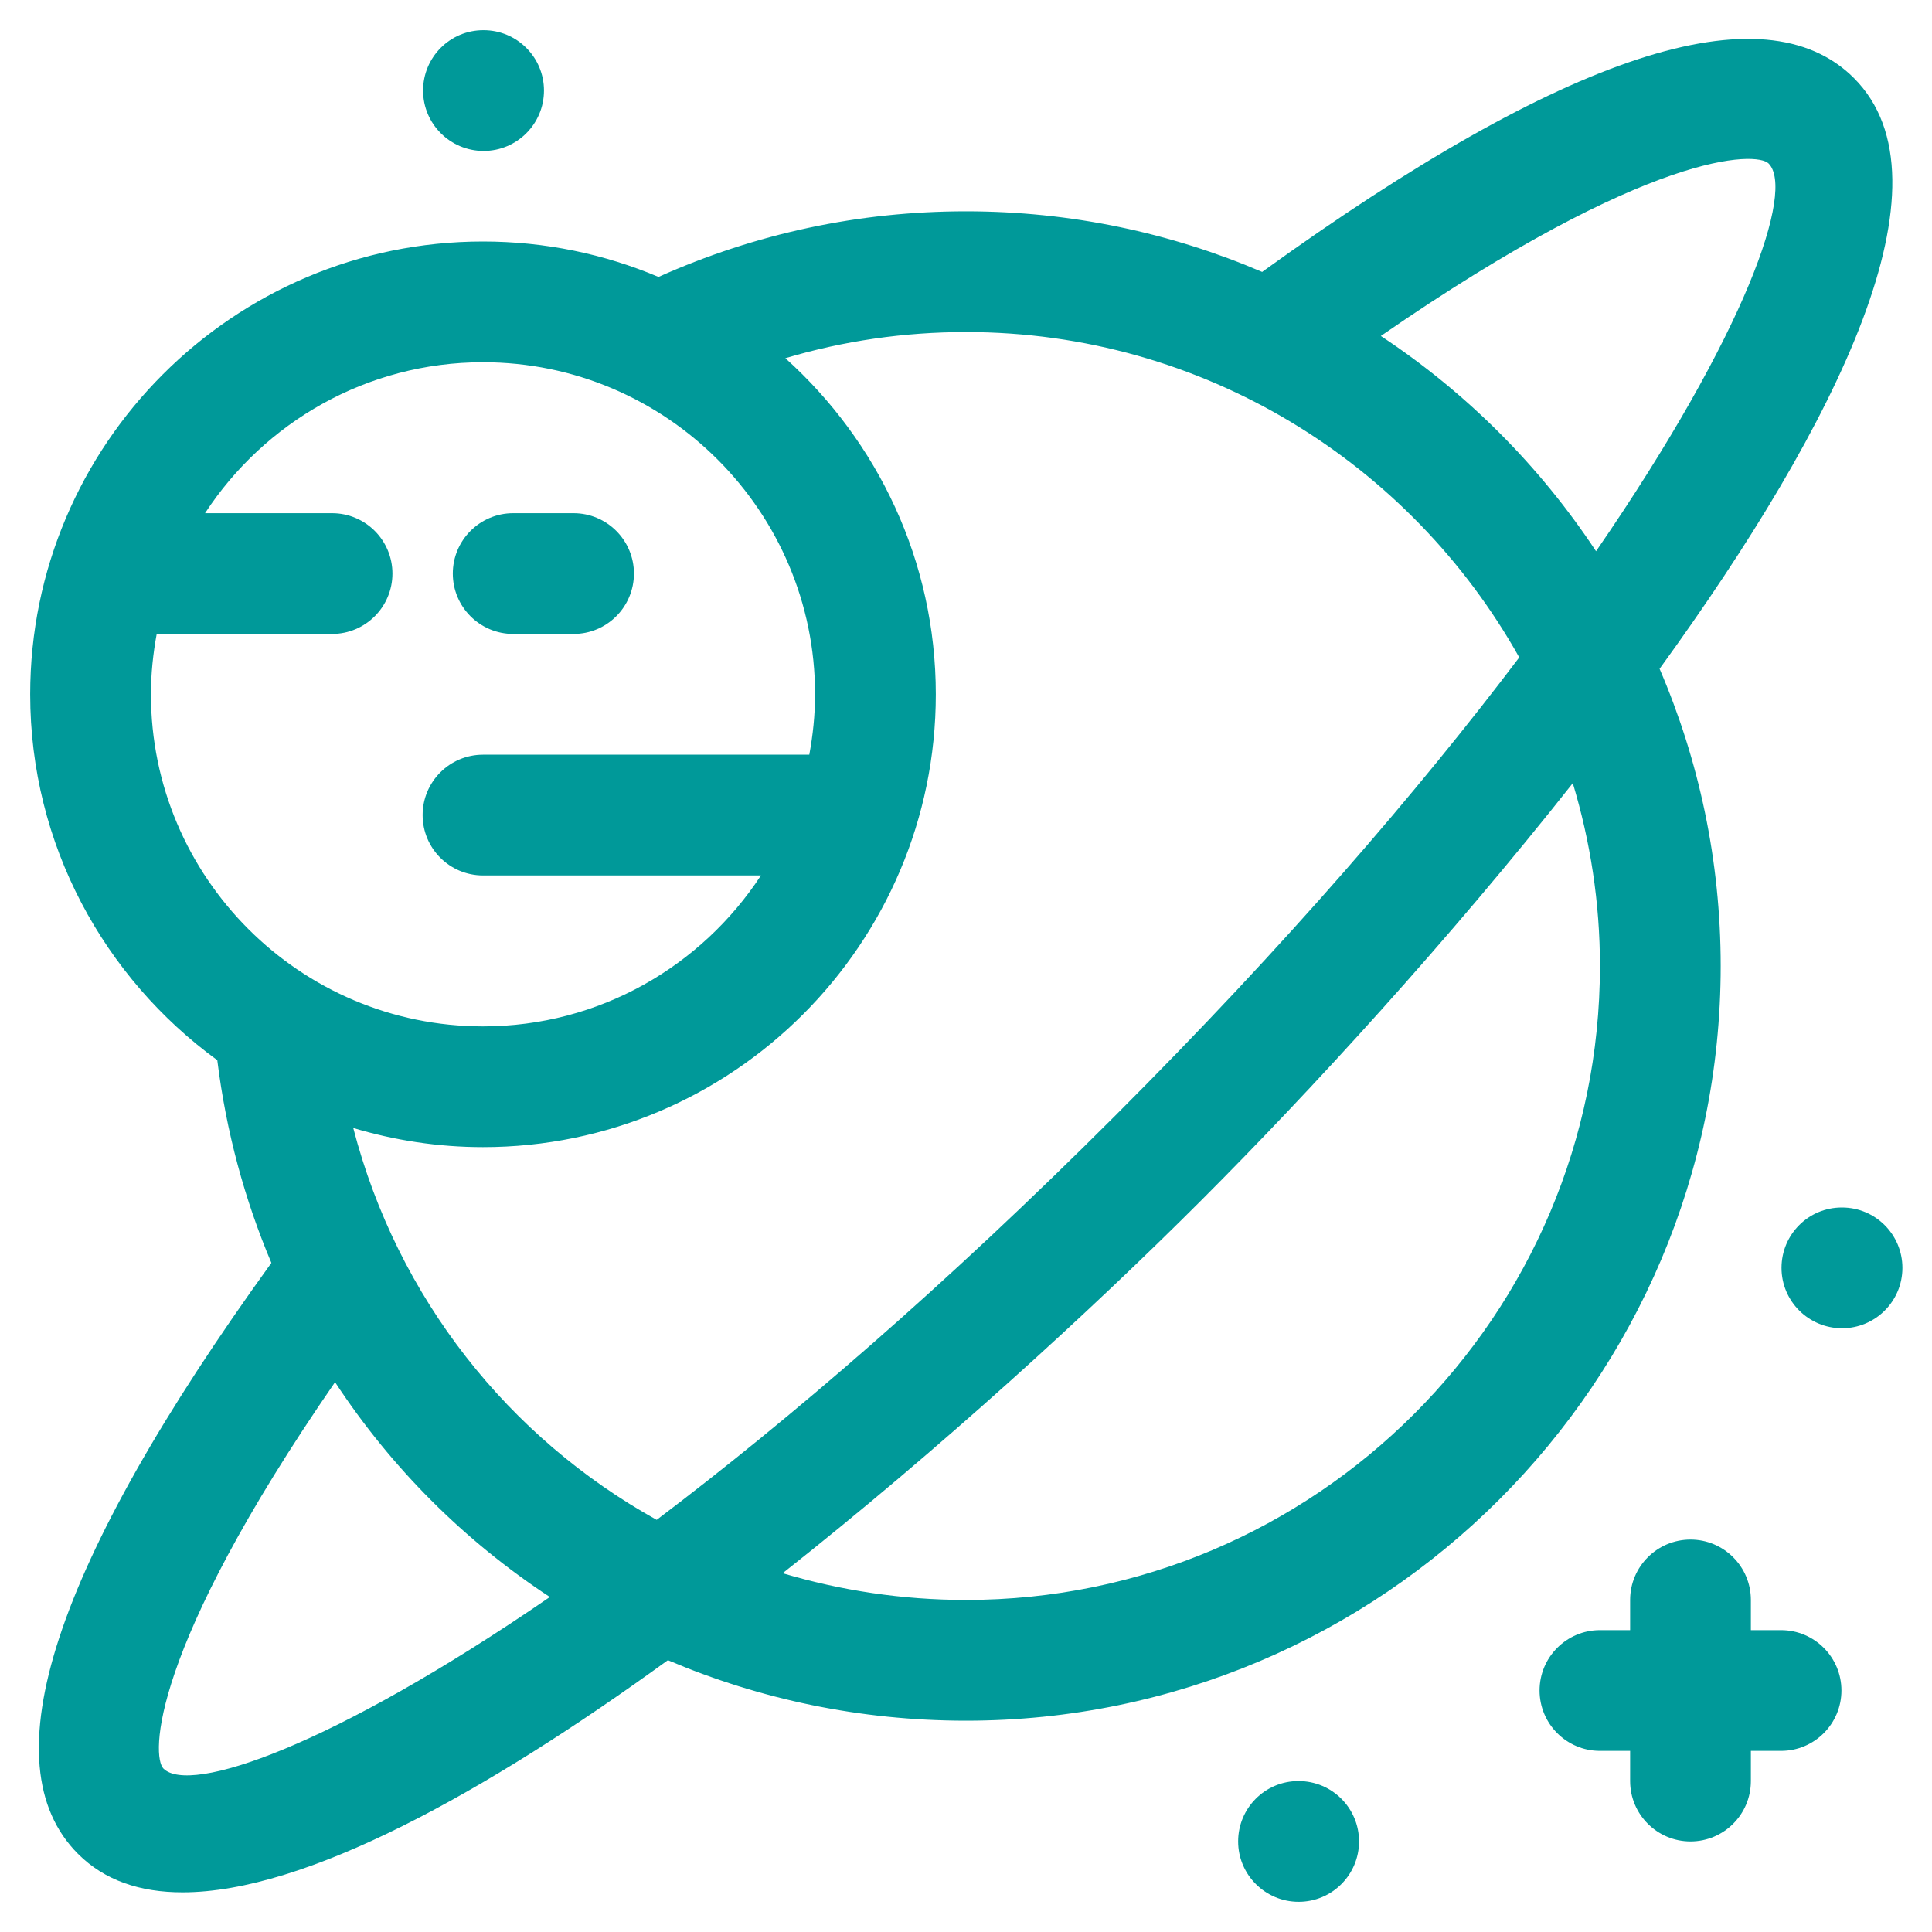<svg xmlns="http://www.w3.org/2000/svg" enable-background="new 0 0 64 64" viewBox="0 0 64 64" id="Astronomy"><path d="M54.976 22.155c5.921-8.161 9.863-16.144 6.438-19.569-2.98-2.98-9.569-.824-19.585 6.408-.006.004-.01.01-.017.015C38.798 7.717 35.482 7 32 7c-3.556 0-6.977.737-10.186 2.174C20.025 8.418 18.061 8 16 8 7.729 8 1 14.729 1 23c0 4.981 2.45 9.39 6.198 12.12.293 2.366.905 4.617 1.792 6.715-7.229 10.012-9.384 16.6-6.404 19.579.879.879 2.057 1.273 3.463 1.272 4.064 0 10.02-3.299 16.076-7.69C25.156 56.286 28.492 57 32 57c13.785 0 25-11.215 25-25C57 28.506 56.277 25.178 54.976 22.155zM58.586 5.414c.871.871-.704 5.562-5.715 12.846-1.87-2.831-4.299-5.26-7.129-7.13C54.705 4.938 58.194 5.026 58.586 5.414zM5 23c0-.684.071-1.35.191-2H11c1.104 0 2-.896 2-2s-.896-2-2-2H6.792c1.966-3.006 5.356-5 9.208-5 6.065 0 11 4.935 11 11 0 .684-.071 1.35-.191 2H16c-1.104 0-2 .896-2 2s.896 2 2 2h9.208c-1.966 3.006-5.356 5-9.208 5C9.935 34 5 29.065 5 23zM16 38c8.271 0 15-6.729 15-15 0-4.42-1.933-8.387-4.984-11.134C27.943 11.293 29.944 11 32 11c7.868 0 14.731 4.356 18.327 10.778-3.331 4.405-7.731 9.526-13.377 15.173-5.658 5.658-10.788 10.064-15.197 13.396-4.904-2.723-8.588-7.349-10.051-12.981C13.065 37.774 14.506 38 16 38zM5.414 58.586c-.39-.39-.479-3.869 5.685-12.8 1.864 2.84 4.287 5.259 7.115 7.117C10.958 57.887 6.285 59.451 5.414 58.586zM32 53c-2.113 0-4.149-.313-6.073-.885 5.21-4.113 10.214-8.7 13.851-12.337 3.633-3.633 8.213-8.631 12.323-13.835C52.68 27.863 53 29.894 53 32 53 43.579 43.579 53 32 53zM59 54h-1v-1c0-1.104-.896-2-2-2s-2 .896-2 2v1h-1c-1.104 0-2 .896-2 2s.896 2 2 2h1v1c0 1.104.896 2 2 2s2-.896 2-2v-1h1c1.104 0 2-.896 2-2S60.104 54 59 54z" fill="#009999" class="color000000 svgShape"></path><path d="M17 21h2c1.104 0 2-.896 2-2s-.896-2-2-2h-2c-1.104 0-2 .896-2 2S15.896 21 17 21zM16.02 5c1.105 0 2-.896 2-2s-.895-2-2-2h-.01c-1.104 0-1.995.896-1.995 2S14.915 5 16.02 5zM43.02 59h-.01c-1.104 0-1.995.896-1.995 2s.9 2 2.005 2c1.105 0 2-.896 2-2S44.125 59 43.02 59zM61.02 40h-.01c-1.104 0-1.995.896-1.995 2s.9 2 2.005 2c1.105 0 2-.896 2-2S62.125 40 61.02 40z" fill="#009999" class="color000000 svgShape"></path></svg>